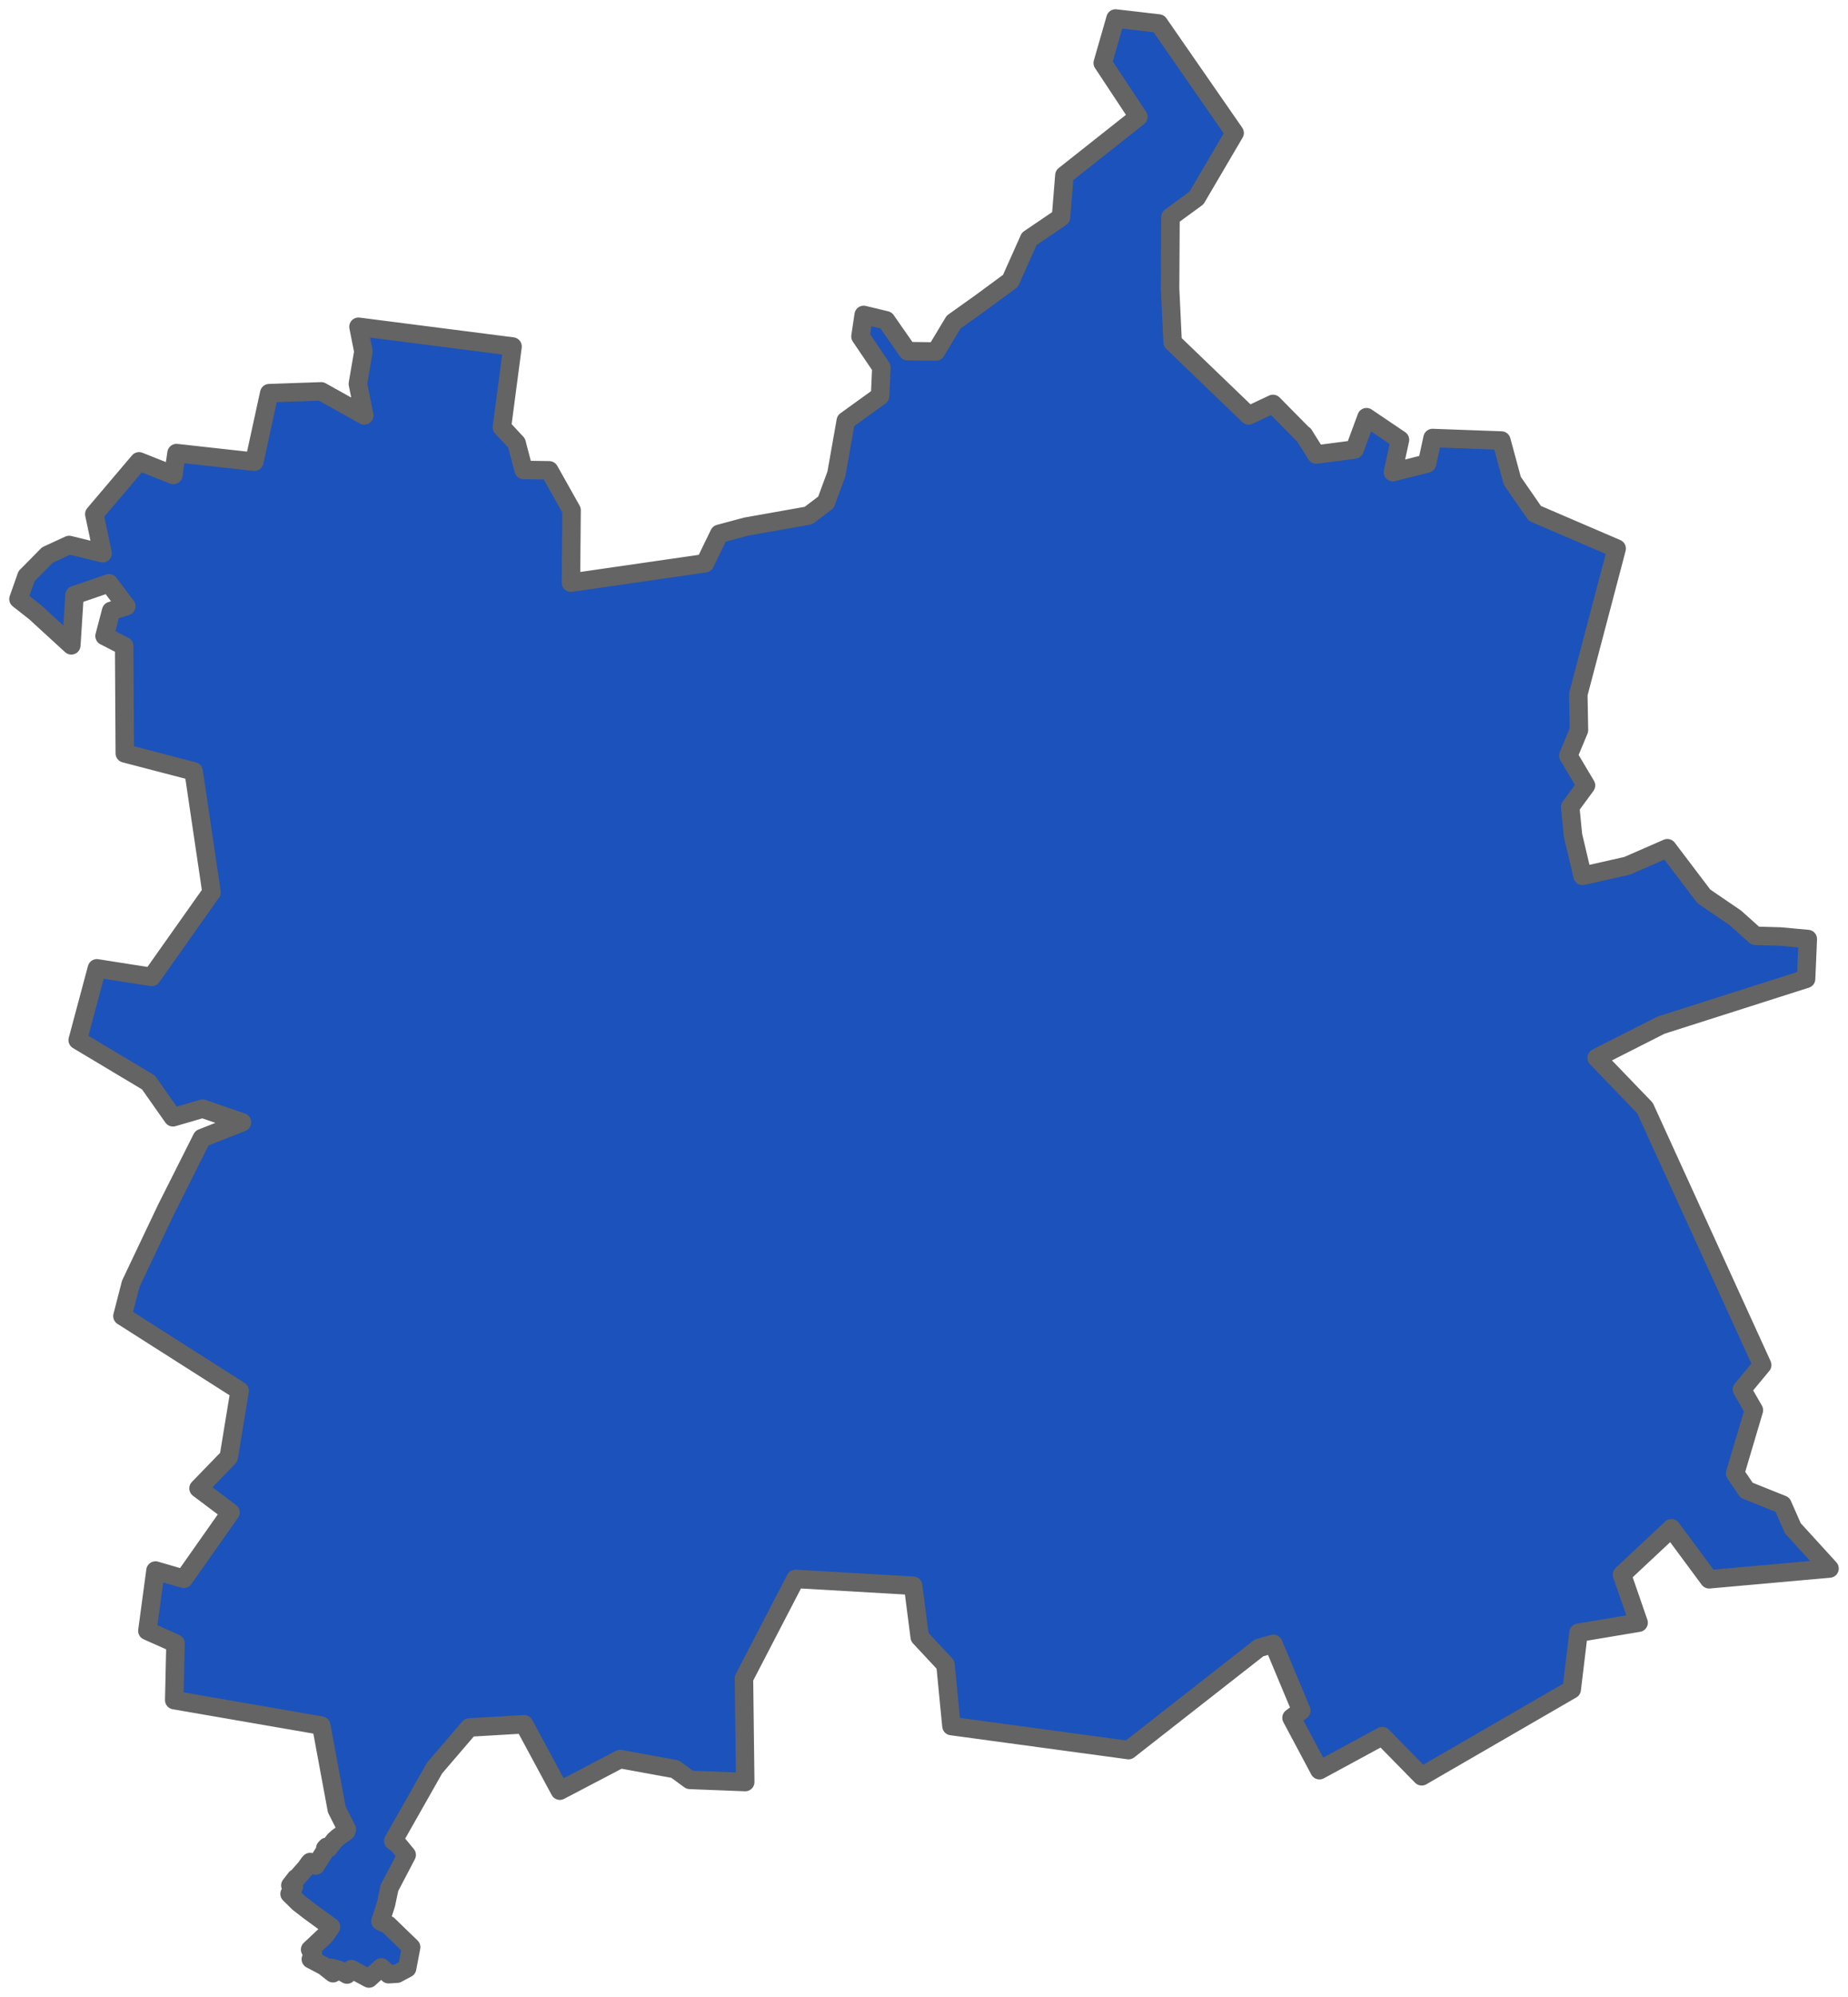 <svg width="100" height="108" viewBox="0 0 100 108" fill="none" xmlns="http://www.w3.org/2000/svg">
<path fill-rule="evenodd" clip-rule="evenodd" d="M1.436 31.161L2.566 30.016L3.742 29.473L5.552 29.919L5.103 27.804L7.524 24.951L9.38 25.688L9.553 24.504L13.761 24.97L14.569 21.263L17.382 21.166L19.711 22.466L19.365 20.758L19.665 19.011L19.399 17.672L27.735 18.74L27.159 23.107L27.954 23.961L28.335 25.416L29.718 25.436L30.929 27.59L30.894 31.511L38.147 30.463L38.919 28.871L40.36 28.483L43.75 27.881L44.695 27.163L45.26 25.63L45.768 22.757L47.624 21.418L47.693 19.865L46.563 18.196L46.736 17.032L47.947 17.323L49.111 18.992L50.645 19.011L51.602 17.42L53.1 16.352L54.68 15.188L55.695 12.917L57.413 11.752L57.597 9.482L61.598 6.318L59.672 3.407L60.364 1L62.705 1.272L66.809 7.191L64.745 10.704L63.339 11.733L63.316 15.595L63.454 18.507L67.57 22.466L68.885 21.845L70.533 23.514H70.556L71.225 24.582L73.3 24.31L73.946 22.563L75.756 23.786L75.376 25.533L77.221 25.067L77.52 23.689L81.244 23.825L81.832 25.998L83.055 27.765L87.482 29.667L85.406 37.547L85.441 39.488L84.865 40.866L85.822 42.477L84.968 43.641L85.118 45.175L85.637 47.368L88.047 46.824L90.226 45.873L92.198 48.474L93.904 49.639L94.988 50.609L96.348 50.648L97.824 50.784L97.732 52.938L89.88 55.442L86.398 57.208L89.015 59.925L95.357 73.822L94.261 75.142L94.907 76.267L93.892 79.683L94.515 80.596L96.452 81.372L97.017 82.653L99 84.827L92.486 85.409L90.445 82.653L87.77 85.157L88.669 87.757L85.418 88.301L85.049 91.367L76.932 96.064L74.799 93.891L71.398 95.734L69.888 92.901L70.418 92.513L68.908 88.903L68.135 89.116L61.068 94.647L51.486 93.347L51.371 92.183L51.163 90.028L49.769 88.534L49.411 85.758L43.047 85.389L40.257 90.766L40.326 96.375L37.328 96.258L36.532 95.676L33.558 95.133L30.295 96.841L28.358 93.25L25.395 93.425L23.515 95.618L21.281 99.558L21.558 99.771L22.007 100.315L21.073 102.1L20.889 102.974L20.589 103.905L21.004 104.1L22.248 105.303L22.029 106.448L21.487 106.739L21.026 106.767L20.634 106.398L19.965 107L19.02 106.495L18.778 106.786L18.34 106.534L17.913 106.423L18.019 106.714L17.523 106.326L16.82 105.957L16.932 105.646L16.782 105.433L17.589 104.676L17.912 104.21L16.742 103.356L16.165 102.91L15.67 102.424L15.747 102.322L15.897 102.05L15.713 101.964L16.012 101.576L16.093 101.542L16.289 101.309L16.531 101.037L16.727 100.765L16.744 100.777L16.784 100.701L16.922 100.765L17.084 100.889L17.637 100.016L17.602 99.957L17.68 99.877L17.776 99.957L18.098 99.53L18.271 99.376L18.732 99.046L18.767 98.931L18.225 97.863L17.384 93.322L9.428 91.944L9.497 88.877L7.975 88.198L8.414 84.937L9.947 85.383L12.472 81.793L10.743 80.493L12.38 78.804L12.968 75.213L6.626 71.176L7.076 69.43L9.002 65.373L10.927 61.55L13.095 60.696L10.962 59.958L9.359 60.424L8.033 58.541L4.205 56.251L5.243 52.369L8.206 52.835L11.446 48.255L10.477 41.714L6.753 40.743L6.719 34.94L5.658 34.397L6.015 33.038L6.834 32.786L5.9 31.544L4.032 32.184L3.859 34.901L1.911 33.116L1 32.398L1.438 31.155" fill="#1C52BB"/>
<path d="M1.436 31.161L2.566 30.016L3.742 29.473L5.552 29.919L5.103 27.804L7.524 24.951L9.38 25.688L9.553 24.504L13.761 24.97L14.569 21.263L17.382 21.166L19.711 22.466L19.365 20.758L19.665 19.011L19.399 17.672L27.735 18.74L27.159 23.107L27.954 23.961L28.335 25.416L29.718 25.436L30.929 27.59L30.894 31.511L38.147 30.463L38.919 28.871L40.36 28.483L43.75 27.881L44.695 27.163L45.26 25.63L45.768 22.757L47.624 21.418L47.693 19.865L46.563 18.196L46.736 17.032L47.947 17.323L49.111 18.992L50.645 19.011L51.602 17.42L53.1 16.352L54.68 15.188L55.695 12.917L57.413 11.752L57.597 9.482L61.598 6.318L59.672 3.407L60.364 1L62.705 1.272L66.809 7.191L64.745 10.704L63.339 11.733L63.316 15.595L63.454 18.507L67.57 22.466L68.885 21.845L70.533 23.514H70.556L71.225 24.582L73.3 24.31L73.946 22.563L75.756 23.786L75.376 25.533L77.221 25.067L77.52 23.689L81.244 23.825L81.832 25.998L83.055 27.765L87.482 29.667L85.406 37.547L85.441 39.488L84.865 40.866L85.822 42.477L84.968 43.641L85.118 45.175L85.637 47.368L88.047 46.824L90.226 45.873L92.198 48.474L93.904 49.639L94.988 50.609L96.348 50.648L97.824 50.784L97.732 52.938L89.88 55.442L86.398 57.208L89.015 59.925L95.357 73.822L94.261 75.142L94.907 76.267L93.892 79.683L94.515 80.596L96.452 81.372L97.017 82.653L99 84.827L92.486 85.409L90.445 82.653L87.77 85.157L88.669 87.757L85.418 88.301L85.049 91.367L76.932 96.064L74.799 93.891L71.398 95.734L69.888 92.901L70.418 92.513L68.908 88.903L68.135 89.116L61.068 94.647L51.486 93.347L51.371 92.183L51.163 90.028L49.769 88.534L49.411 85.758L43.047 85.389L40.257 90.766L40.326 96.375L37.328 96.258L36.532 95.676L33.558 95.133L30.295 96.841L28.358 93.25L25.395 93.425L23.515 95.618L21.281 99.558L21.558 99.771L22.007 100.315L21.073 102.1L20.889 102.974L20.589 103.905L21.004 104.1L22.248 105.303L22.029 106.448L21.487 106.739L21.026 106.767L20.634 106.398L19.965 107L19.02 106.495L18.778 106.786L18.34 106.534L17.913 106.423L18.019 106.714L17.523 106.326L16.82 105.957L16.932 105.646L16.782 105.433L17.589 104.676L17.912 104.21L16.742 103.356L16.165 102.91L15.67 102.424L15.747 102.322L15.897 102.05L15.713 101.964L16.012 101.576L16.093 101.542L16.289 101.309L16.531 101.037L16.727 100.765L16.744 100.777L16.784 100.701L16.922 100.765L17.084 100.889L17.637 100.016L17.602 99.957L17.68 99.877L17.776 99.957L18.098 99.53L18.271 99.376L18.732 99.046L18.767 98.931L18.225 97.863L17.384 93.322L9.428 91.944L9.497 88.877L7.975 88.198L8.414 84.937L9.947 85.383L12.472 81.793L10.743 80.493L12.38 78.804L12.968 75.213L6.626 71.176L7.076 69.43L9.002 65.373L10.927 61.55L13.095 60.696L10.962 59.958L9.359 60.424L8.033 58.541L4.205 56.251L5.243 52.369L8.206 52.835L11.446 48.255L10.477 41.714L6.753 40.743L6.719 34.94L5.658 34.397L6.015 33.038L6.834 32.786L5.9 31.544L4.032 32.184L3.859 34.901L1.911 33.116L1 32.398L1.438 31.155" stroke="#646464" stroke-linecap="round" stroke-linejoin="round"/>
</svg>
